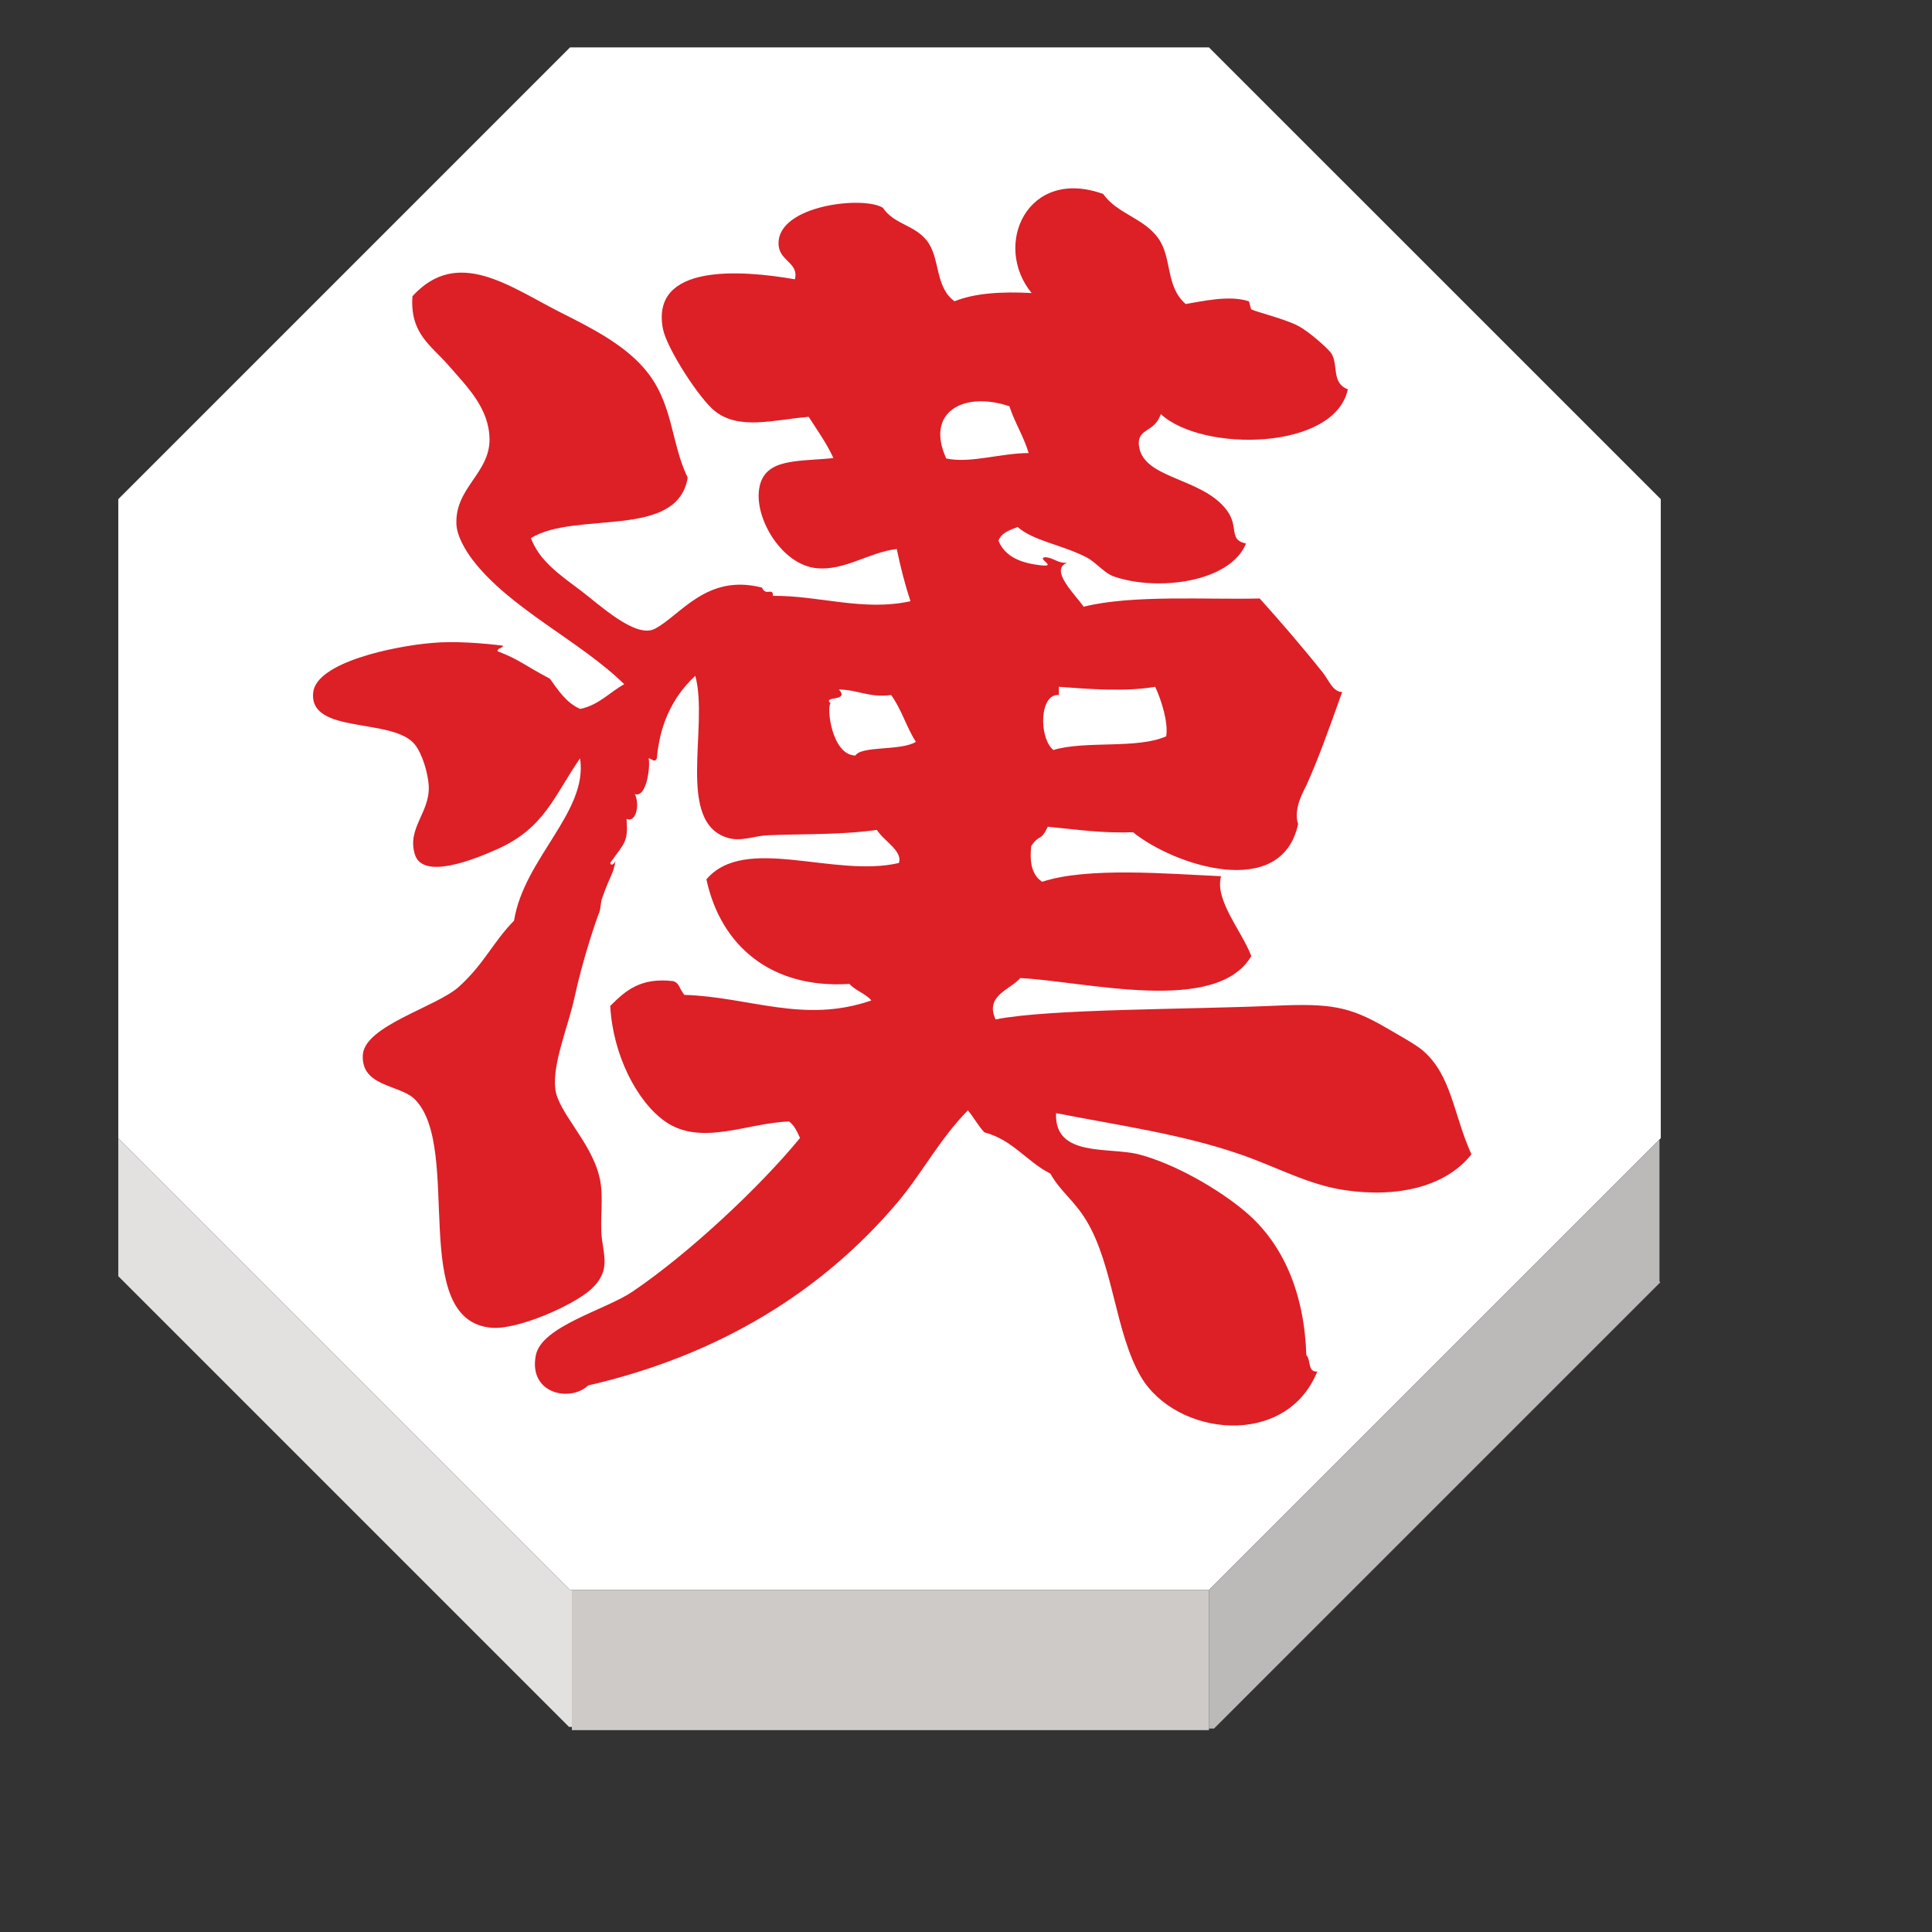 <?xml version="1.0" encoding="UTF-8" standalone="no"?>
<svg
   xmlns:dc="http://purl.org/dc/elements/1.1/"
   xmlns:cc="http://creativecommons.org/ns#"
   xmlns:rdf="http://www.w3.org/1999/02/22-rdf-syntax-ns#"
   xmlns:svg="http://www.w3.org/2000/svg"
   xmlns="http://www.w3.org/2000/svg"
   xmlns:sodipodi="http://sodipodi.sourceforge.net/DTD/sodipodi-0.dtd"
   xmlns:inkscape="http://www.inkscape.org/namespaces/inkscape"
   width="75"
   height="75"
   viewBox="0 0 100 100"
   id="svg2"
   version="1.1"
   inkscape:version="0.92.4 (5da689c313, 2019-01-14)"
   sodipodi:docname="red_king.svg">
  <rect x="0" y="0" width="100" height="100" fill="#333333" stroke="none"/>
  <defs
     id="defs10">
    <filter
       height="1.5"
       width="1.5"
       y="0"
       x="0"
       id="f1"
       color-interpolation-filters="sRGB">
      <feOffset
         id="feOffset3039"
         dy="0"
         dx="1"
         in="SourceAlpha"
         result="offOut" />
      <feGaussianBlur
         id="feGaussianBlur3041"
         stdDeviation="1"
         in="offOut"
         result="blurOut" />
      <!--
      <feBlend in="SourceGraphic" in2="blurOut" mode="normal" />
-->
    </filter>
    <linearGradient
       y2="1"
       x2="0"
       y1="0"
       x1="0"
       id="grad1">
      <stop
         id="stop3034"
         style="stop-color:rgb(255,255,255);stop-opacity:0.6"
         offset="20%" />
      <stop
         id="stop3036"
         style="stop-color:rgb(220,0,0);stop-opacity:0.5"
         offset="50%" />
    </linearGradient>
    <linearGradient
       y2="1"
       x2="0"
       y1="0"
       x1="0"
       id="grad0">
      <stop
         id="stop3029"
         style="stop-color:rgb(0,0,0);stop-opacity:0.3"
         offset="20%" />
      <stop
         id="stop3031"
         style="stop-color:rgb(0,0,0);stop-opacity:0.6"
         offset="100%" />
    </linearGradient>
    <inkscape:path-effect
       effect="mirror_symmetry"
       start_point="274.213,350.551"
       end_point="273.503,477.302"
       center_point="273.858,413.926"
       id="path-effect4557-0-4"
       is_visible="true"
       mode="free"
       discard_orig_path="false"
       fuse_paths="true"
       oposite_fuse="false" />
    <filter
       style="color-interpolation-filters:sRGB;"
       inkscape:label="Drop Shadow"
       id="filter18479">
      <feFlood
         flood-opacity="1"
         flood-color="rgb(91,93,90)"
         result="flood"
         id="feFlood18469" />
      <feComposite
         in="flood"
         in2="SourceGraphic"
         operator="in"
         result="composite1"
         id="feComposite18471" />
      <feGaussianBlur
         in="composite1"
         stdDeviation="0"
         result="blur"
         id="feGaussianBlur18473" />
      <feOffset
         dx="0"
         dy="4"
         result="offset"
         id="feOffset18475" />
      <feComposite
         in="SourceGraphic"
         in2="offset"
         operator="over"
         result="composite2"
         id="feComposite18477" />
    </filter>
  </defs>
  <sodipodi:namedview
     pagecolor="#ffffff"
     bordercolor="#666666"
     borderopacity="1"
     objecttolerance="10"
     gridtolerance="10"
     guidetolerance="10"
     inkscape:pageopacity="0"
     inkscape:pageshadow="2"
     inkscape:window-width="1920"
     inkscape:window-height="1017"
     id="namedview8"
     showgrid="false"
     inkscape:zoom="2.6222223"
     inkscape:cx="-69.265024"
     inkscape:cy="30.68784"
     inkscape:window-x="1912"
     inkscape:window-y="-8"
     inkscape:window-maximized="1"
     inkscape:current-layer="layer1"
     fit-margin-top="0"
     fit-margin-left="0"
     fit-margin-right="0"
     fit-margin-bottom="0"
     inkscape:pagecheckerboard="false" />
  <g
     inkscape:groupmode="layer"
     id="layer1"
     inkscape:label="Background"
     style="display:inline">
    <g
       transform="matrix(1.162,0,0,1.162,-330.45,-79.41)"
       id="g3316"
       style="stroke:none">
      <g
         id="XMLID_18_"
         style="stroke:none">
        <g
           id="g3290"
           style="stroke:none">
          <polygon
             style="fill:#ffffff;stroke:none"
             points="309.854,139.159 309.771,139.159 289.65,119.037 289.65,90.573 309.771,70.451 338.232,70.451 358.357,90.573 358.357,119.037 358.293,119.102 338.232,139.159 "
             id="polygon3282" />
          <polygon
             style="fill:#bcbab8;stroke:none"
             points="358.342,125.456 338.459,145.334 338.232,145.334 338.232,139.245 338.232,139.159 358.293,119.102 358.299,119.105 358.299,125.413 "
             id="polygon3284" />
          <polygon
             style="fill:#cecac8;stroke:none"
             points="309.854,145.406 309.854,145.261 309.854,139.245 309.854,139.159 338.232,139.159 338.232,139.245 338.232,145.334 338.232,145.406 338.176,145.406 309.867,145.406 "
             id="polygon3286" />
          <polygon
             style="fill:#e2e1e0;stroke:none"
             points="289.65,125.186 289.65,119.037 309.771,139.159 309.854,139.159 309.854,139.245 309.854,145.261 309.725,145.261 "
             id="polygon3288" />
        </g>
        <g
           id="g3308"
           style="stroke:none">
          <polygon
             style="fill:none;stroke:none;stroke-width:0.25"
             points="309.771,70.451 338.232,70.451 358.357,90.573 358.357,119.037 358.293,119.102 338.232,139.159 309.854,139.159 309.771,139.159 289.65,119.037 289.65,90.573 "
             id="polygon3292" />
          <polyline
             style="fill:none;stroke:none;stroke-width:0.25"
             points="289.65,119.037 289.65,125.186 289.65,125.34    "
             id="polyline3294" />
          <polyline
             style="fill:none;stroke:none;stroke-width:0.25"
             points="309.854,139.245 309.854,145.261 309.854,145.406      309.854,145.549    "
             id="polyline3296" />
          <polyline
             style="fill:none;stroke:none;stroke-width:0.25"
             points="338.232,139.245 338.232,145.334 338.232,145.406      338.232,145.549    "
             id="polyline3298" />
          <line
             style="fill:#000000;stroke:none;stroke-width:0.3;stroke-miterlimit:4;stroke-dasharray:none"
             x1="358.299"
             y1="119.105"
             x2="358.299"
             y2="125.413"
             id="line3300" />
          <polyline
             style="fill:none;stroke:none;stroke-width:0.25;stroke-miterlimit:4;stroke-dasharray:none"
             points="289.59,125.125 289.65,125.186 309.725,145.261    "
             id="polyline3302" />
          <polyline
             style="fill:#000000;stroke:none;stroke-width:0.25;stroke-miterlimit:4;stroke-dasharray:none"
             points="338.459,145.334 358.342,125.456 358.41,125.383    "
             id="polyline3304" />
          <line
             style="fill:#000000;stroke:none;stroke-width:0.25;stroke-miterlimit:4;stroke-dasharray:none"
             x1="309.867"
             y1="145.406"
             x2="338.176"
             y2="145.406"
             id="line3306" />
        </g>
      </g>
      <g
         id="XMLID_4_"
         style="stroke:none">
        <g
           id="g3313"
           style="stroke:none">
          <path
             inkscape:connector-curvature="0"
             style="fill:#dd1f26;stroke:none"
             d="m 347.723,115.105 c 1.318,1.096 1.391,2.867 2.201,4.653 -1.125,1.417 -3.23,1.949 -5.639,1.595 -1.627,-0.237 -2.998,-1.021 -4.658,-1.595 -2.652,-0.919 -5.563,-1.311 -8.205,-1.837 -0.088,1.986 2.352,1.496 3.68,1.837 1.592,0.41 3.592,1.563 4.773,2.574 1.684,1.431 2.605,3.637 2.695,6.369 0.209,0.2 0.047,0.771 0.488,0.731 -1.395,3.437 -6.275,2.891 -7.848,0.247 -1.156,-1.958 -1.229,-4.979 -2.443,-6.979 -0.545,-0.9 -1.146,-1.277 -1.6,-2.084 -1.055,-0.537 -1.68,-1.507 -2.938,-1.838 -0.279,-0.293 -0.475,-0.672 -0.736,-0.979 -1.273,1.291 -2.053,2.835 -3.188,4.163 -3.271,3.838 -7.795,6.725 -13.725,8.09 -0.813,0.765 -2.678,0.364 -2.33,-1.352 0.262,-1.287 3.111,-2.021 4.289,-2.816 2.547,-1.721 5.723,-4.71 7.477,-6.854 -0.127,-0.284 -0.252,-0.563 -0.488,-0.736 -1.871,0.063 -3.912,1.119 -5.518,0 -1.271,-0.891 -2.336,-2.998 -2.447,-5.146 0.652,-0.65 1.322,-1.285 2.814,-1.104 0.275,0.1 0.229,0.275 0.486,0.611 2.903,0.088 5.313,1.296 8.332,0.247 -0.268,-0.313 -0.713,-0.438 -0.979,-0.737 -3.455,0.229 -5.729,-1.674 -6.369,-4.657 1.723,-2.021 5.691,-0.047 8.574,-0.729 0.179,-0.541 -0.691,-0.993 -0.979,-1.472 -1.723,0.235 -3.363,0.169 -4.896,0.24 -0.566,0.028 -1.135,0.284 -1.717,0.121 -2.375,-0.662 -0.861,-4.956 -1.477,-7.227 -1.313,1.217 -1.623,2.681 -1.712,3.674 -0.095,0.22 -0.226,0.019 -0.368,0 0.084,0.28 -0.066,1.781 -0.615,1.595 0.242,0.48 0.043,1.296 -0.365,1.104 0.066,1.067 -0.074,1.031 -0.73,1.963 0.043,0.173 0.215,0.009 0.242,-0.121 -0.131,0.713 -0.189,0.521 -0.609,1.711 -0.063,0.188 -0.051,0.441 -0.121,0.615 -0.094,0.21 -0.729,2.047 -1.104,3.796 -0.271,1.259 -0.979,2.9 -0.857,4.047 0.117,1.059 1.576,2.336 1.963,3.917 0.229,0.918 0,1.911 0.121,2.82 0.113,0.835 0.332,1.446 -0.486,2.205 -0.811,0.732 -3.258,1.801 -4.41,1.717 -3.776,-0.285 -1.292,-7.987 -3.434,-10.17 -0.658,-0.672 -2.387,-0.545 -2.326,-1.965 0.055,-1.322 3.291,-2.152 4.289,-3.063 1.124,-1.021 1.512,-1.985 2.449,-2.938 0.438,-2.771 3.313,-4.857 2.939,-7.23 -1.154,1.665 -1.574,3.104 -3.683,4.043 -1.073,0.484 -3.313,1.37 -3.671,0.247 -0.373,-1.175 0.671,-1.865 0.615,-3.063 -0.033,-0.574 -0.289,-1.428 -0.615,-1.837 -0.96,-1.223 -4.733,-0.435 -4.532,-2.323 0.141,-1.347 3.602,-2.063 5.271,-2.205 1.034,-0.099 2.321,0.014 3.185,0.119 -0.023,0.133 -0.239,0.084 -0.248,0.246 1.022,0.399 1.069,0.553 2.333,1.225 0.381,0.521 0.729,1.077 1.354,1.348 0.84,-0.178 1.301,-0.74 1.959,-1.101 -1.939,-1.912 -5.064,-3.345 -6.738,-5.52 -0.354,-0.463 -0.709,-1.082 -0.736,-1.591 -0.08,-1.637 1.482,-2.271 1.475,-3.801 -0.02,-1.38 -0.972,-2.312 -1.844,-3.308 -0.754,-0.87 -1.711,-1.396 -1.59,-3.063 2.021,-2.219 4.349,-0.41 6.617,0.732 1.355,0.681 2.752,1.396 3.674,2.448 1.345,1.521 1.195,3.319 1.97,4.899 -0.457,2.773 -4.993,1.465 -6.983,2.695 0.367,1.007 1.287,1.637 2.205,2.326 0.844,0.635 2.448,2.154 3.307,1.717 1.152,-0.596 2.306,-2.476 4.779,-1.838 0.172,0.407 0.502,-0.032 0.487,0.367 2.062,-0.018 4.024,0.702 6.128,0.239 -0.242,-0.731 -0.443,-1.516 -0.611,-2.326 -1.244,0.153 -2.322,0.97 -3.553,0.857 -1.548,-0.131 -2.798,-2.21 -2.574,-3.553 0.225,-1.361 1.686,-1.188 3.307,-1.353 -0.309,-0.672 -0.719,-1.236 -1.102,-1.837 -1.543,0.126 -3.076,0.605 -4.168,-0.247 -0.695,-0.541 -2.158,-2.808 -2.326,-3.675 -0.551,-2.896 3.412,-2.634 5.879,-2.205 0.189,-0.76 -0.727,-0.802 -0.729,-1.595 -0.016,-1.716 3.805,-2.131 4.648,-1.59 0.494,0.74 1.408,0.756 1.963,1.469 0.605,0.783 0.338,2.047 1.229,2.695 0.898,-0.364 2.092,-0.438 3.432,-0.368 -1.754,-2.146 -0.182,-5.628 3.188,-4.411 0.625,0.886 1.801,1.063 2.447,1.963 0.635,0.867 0.316,2.154 1.23,2.938 0.746,-0.12 1.941,-0.409 2.813,-0.12 0.025,0.009 0.072,0.345 0.119,0.366 0.275,0.121 1.521,0.431 2.086,0.733 0.535,0.289 1.359,1.045 1.475,1.229 0.314,0.521 -0.007,1.322 0.729,1.59 -0.582,2.735 -6.492,2.814 -8.332,1.104 -0.271,0.828 -1.023,0.622 -0.979,1.35 0.115,1.558 2.813,1.443 3.922,2.938 0.555,0.751 0.055,1.315 0.854,1.479 -0.721,1.753 -3.979,2.131 -5.883,1.469 -0.441,-0.153 -0.801,-0.639 -1.227,-0.856 -1.098,-0.563 -2.363,-0.729 -3.063,-1.349 -0.354,0.135 -0.725,0.256 -0.854,0.609 0.293,0.729 1.027,1.013 1.957,1.104 0.646,0.058 -0.283,-0.331 0.127,-0.367 0.387,0.021 0.535,0.278 0.979,0.246 -0.813,0.305 0.342,1.408 0.734,1.958 2.172,-0.546 5.563,-0.303 7.838,-0.367 0.904,1.003 1.906,2.163 2.82,3.313 0.252,0.313 0.438,0.854 0.854,0.854 -0.686,1.921 -1.049,2.938 -1.596,4.163 -0.063,0.144 -0.605,1.024 -0.367,1.717 -0.73,3.43 -5.539,1.84 -7.35,0.367 -1.463,0.043 -2.316,-0.104 -3.801,-0.246 -0.32,0.679 -0.361,0.306 -0.734,0.856 -0.094,0.787 0.063,1.328 0.488,1.595 2.01,-0.666 5.581,-0.354 7.965,-0.247 -0.295,1.063 0.922,2.434 1.348,3.558 -1.553,2.634 -7.354,1.128 -10.291,0.979 -0.438,0.514 -1.594,0.782 -1.1,1.842 2.395,-0.479 8.607,-0.438 12.493,-0.612 2.411,-0.106 3.267,0.029 4.896,0.979 0.561,0.328 1.279,0.72 1.606,0.99 z m -11.397,-13.968 c 0.104,-0.602 -0.209,-1.604 -0.488,-2.206 -1.334,0.229 -2.928,0.103 -4.291,0 0,0.121 0,0.247 0,0.368 -0.871,-0.084 -0.904,1.907 -0.246,2.448 1.445,-0.433 3.724,-0.032 5.025,-0.61 z M 330.201,88.52 c -0.227,-0.756 -0.617,-1.348 -0.859,-2.085 -2.02,-0.681 -3.762,0.243 -2.813,2.327 1.084,0.228 2.416,-0.239 3.672,-0.242 z m -5.023,12.864 c -0.418,-0.644 -0.65,-1.474 -1.104,-2.085 -0.984,0.126 -1.479,-0.237 -2.326,-0.247 0.502,0.551 -0.76,0.271 -0.369,0.616 -0.189,0.14 0.037,2.303 1.104,2.326 0.275,-0.447 2.011,-0.195 2.695,-0.61 z"
             id="path3311" />
        </g>
      </g>
    </g>
  </g>
  <g
     inkscape:groupmode="layer"
     id="layer2"
     inkscape:label="Symbol"
     style="display:inline" />
</svg>
